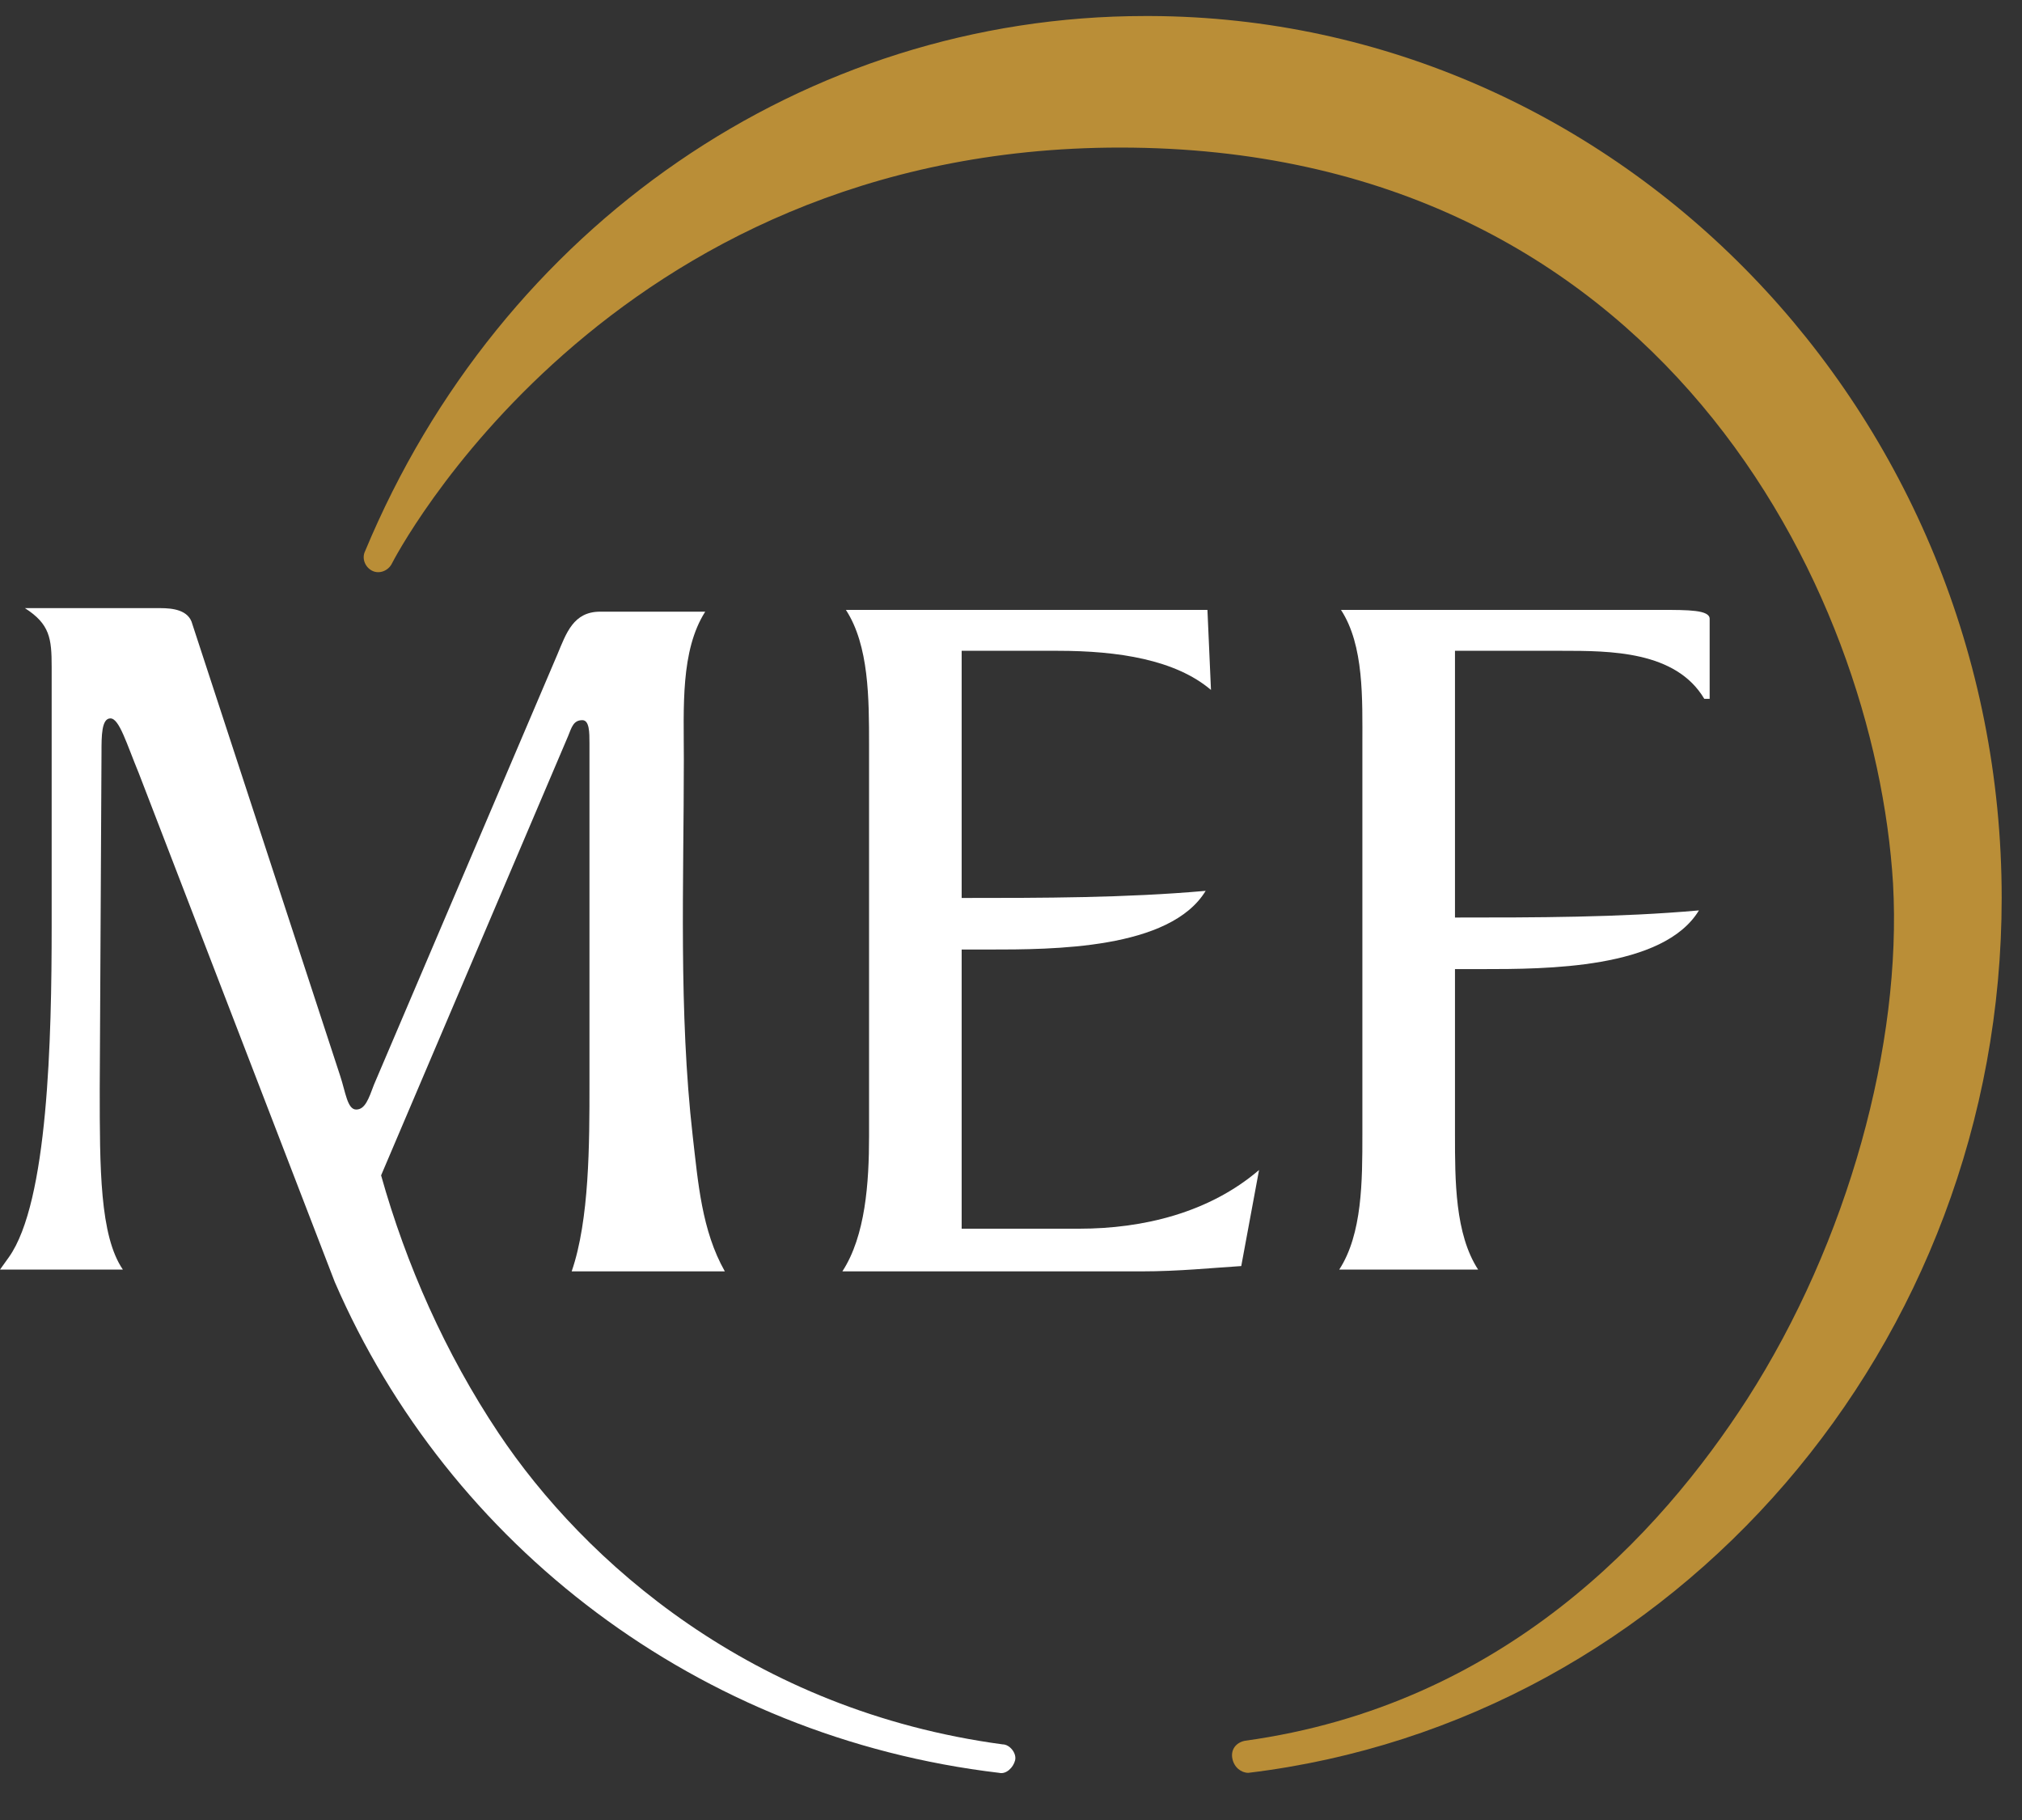 <?xml version="1.0" encoding="UTF-8"?>
<svg width="40px" height="36px" viewBox="0 0 40 36" version="1.1" xmlns="http://www.w3.org/2000/svg" xmlns:xlink="http://www.w3.org/1999/xlink">
    <rect x="0" y="0" width="40" height="36" fill="#333333" stroke="none"/>
    <!-- Generator: sketchtool 52.5 (67469) - http://www.bohemiancoding.com/sketch -->
    <title>9C4FDAA8-E601-417F-9032-795059429FE4</title>
    <desc>Created with sketchtool.</desc>
    <g id="Page-1" stroke="none" stroke-width="1" fill="none" fill-rule="evenodd">
        <g id="Homepage_1.0" transform="translate(-113, -6)">
            <g id="Header">
                <g id="MEF-logo_white-copia" transform="translate(113, 6)">
                    <path d="M18.989,24.304 L21.349,24.304 C22.617,24.304 23.921,23.987 24.907,23.143 L24.555,25.043 C23.991,25.078 23.322,25.148 22.582,25.148 L16.664,25.148 C17.122,24.445 17.192,23.389 17.192,22.475 L17.192,14.737 C17.192,13.823 17.192,12.767 16.734,12.064 L23.886,12.064 L23.956,13.647 C23.252,13.049 22.124,12.873 20.926,12.873 L19.024,12.873 L19.024,17.762 C20.609,17.762 22.265,17.762 23.851,17.621 C23.146,18.782 20.821,18.782 19.553,18.782 L19.024,18.782 L19.024,24.304 L18.989,24.304 Z" id="Shape" fill="#FFFFFF"></path>
                    <path d="M28.783,22.44 C28.783,23.354 28.783,24.409 29.241,25.113 L26.493,25.113 C26.951,24.409 26.951,23.354 26.951,22.44 L26.951,14.737 C26.951,13.823 26.986,12.767 26.528,12.064 L32.869,12.064 C33.398,12.064 33.821,12.064 33.821,12.24 L33.821,13.823 L33.715,13.823 C33.151,12.873 31.848,12.873 30.896,12.873 L28.783,12.873 L28.783,18.149 C30.368,18.149 32.024,18.149 33.609,18.008 C32.905,19.169 30.579,19.169 29.311,19.169 L28.783,19.169 L28.783,22.44 Z" id="Shape" fill="#FFFFFF"></path>
                    <path d="M7.222,10.903 C7.152,11.044 7.222,11.22 7.363,11.29 C7.504,11.361 7.68,11.29 7.751,11.15 C7.786,11.079 11.978,2.919 22.16,2.919 C32.799,2.919 37.097,11.642 37.449,17.481 C37.625,20.646 36.568,24.55 34.56,27.68 C32.834,30.354 29.734,33.73 24.626,34.433 C24.449,34.469 24.344,34.609 24.379,34.785 C24.414,34.961 24.555,35.067 24.696,35.067 C33.151,34.047 39.598,26.59 39.598,17.762 C39.598,8.16 32.024,0.352 22.758,0.317 L22.653,0.317 C15.924,0.317 9.9,4.467 7.222,10.903 Z" id="Shape" fill="#BA8E37"></path>
                    <path d="M6.623,25.359 C8.878,30.565 13.81,34.363 19.764,35.067 C19.905,35.102 20.046,34.961 20.081,34.82 C20.116,34.68 19.975,34.504 19.834,34.504 C14.867,33.836 11.555,30.881 9.864,28.349 C8.807,26.766 8.032,25.007 7.539,23.249 L11.238,14.561 C11.309,14.385 11.344,14.245 11.52,14.245 C11.661,14.245 11.661,14.491 11.661,14.702 L11.661,21.455 C11.661,22.616 11.661,24.128 11.309,25.148 L14.339,25.148 C13.881,24.339 13.81,23.389 13.704,22.475 C13.423,20.013 13.528,17.445 13.528,15.018 C13.528,13.998 13.458,12.873 13.951,12.099 L11.872,12.099 C11.344,12.099 11.203,12.521 11.027,12.943 L7.398,21.455 C7.293,21.736 7.222,21.947 7.046,21.947 C6.87,21.947 6.835,21.596 6.729,21.279 L3.805,12.345 C3.734,12.064 3.417,12.029 3.171,12.029 L0.493,12.029 C0.986,12.345 1.022,12.627 1.022,13.19 L1.022,18.325 C1.022,20.541 0.951,23.776 0.176,24.867 L0,25.113 L2.431,25.113 C1.973,24.445 1.973,23.108 1.973,21.525 L2.008,14.878 C2.008,14.561 2.008,14.21 2.184,14.21 C2.36,14.21 2.501,14.702 2.748,15.3 L6.623,25.359 Z" id="Shape" fill="#FFFFFF"></path>
                </g>
            </g>
        </g>
    </g>
</svg>